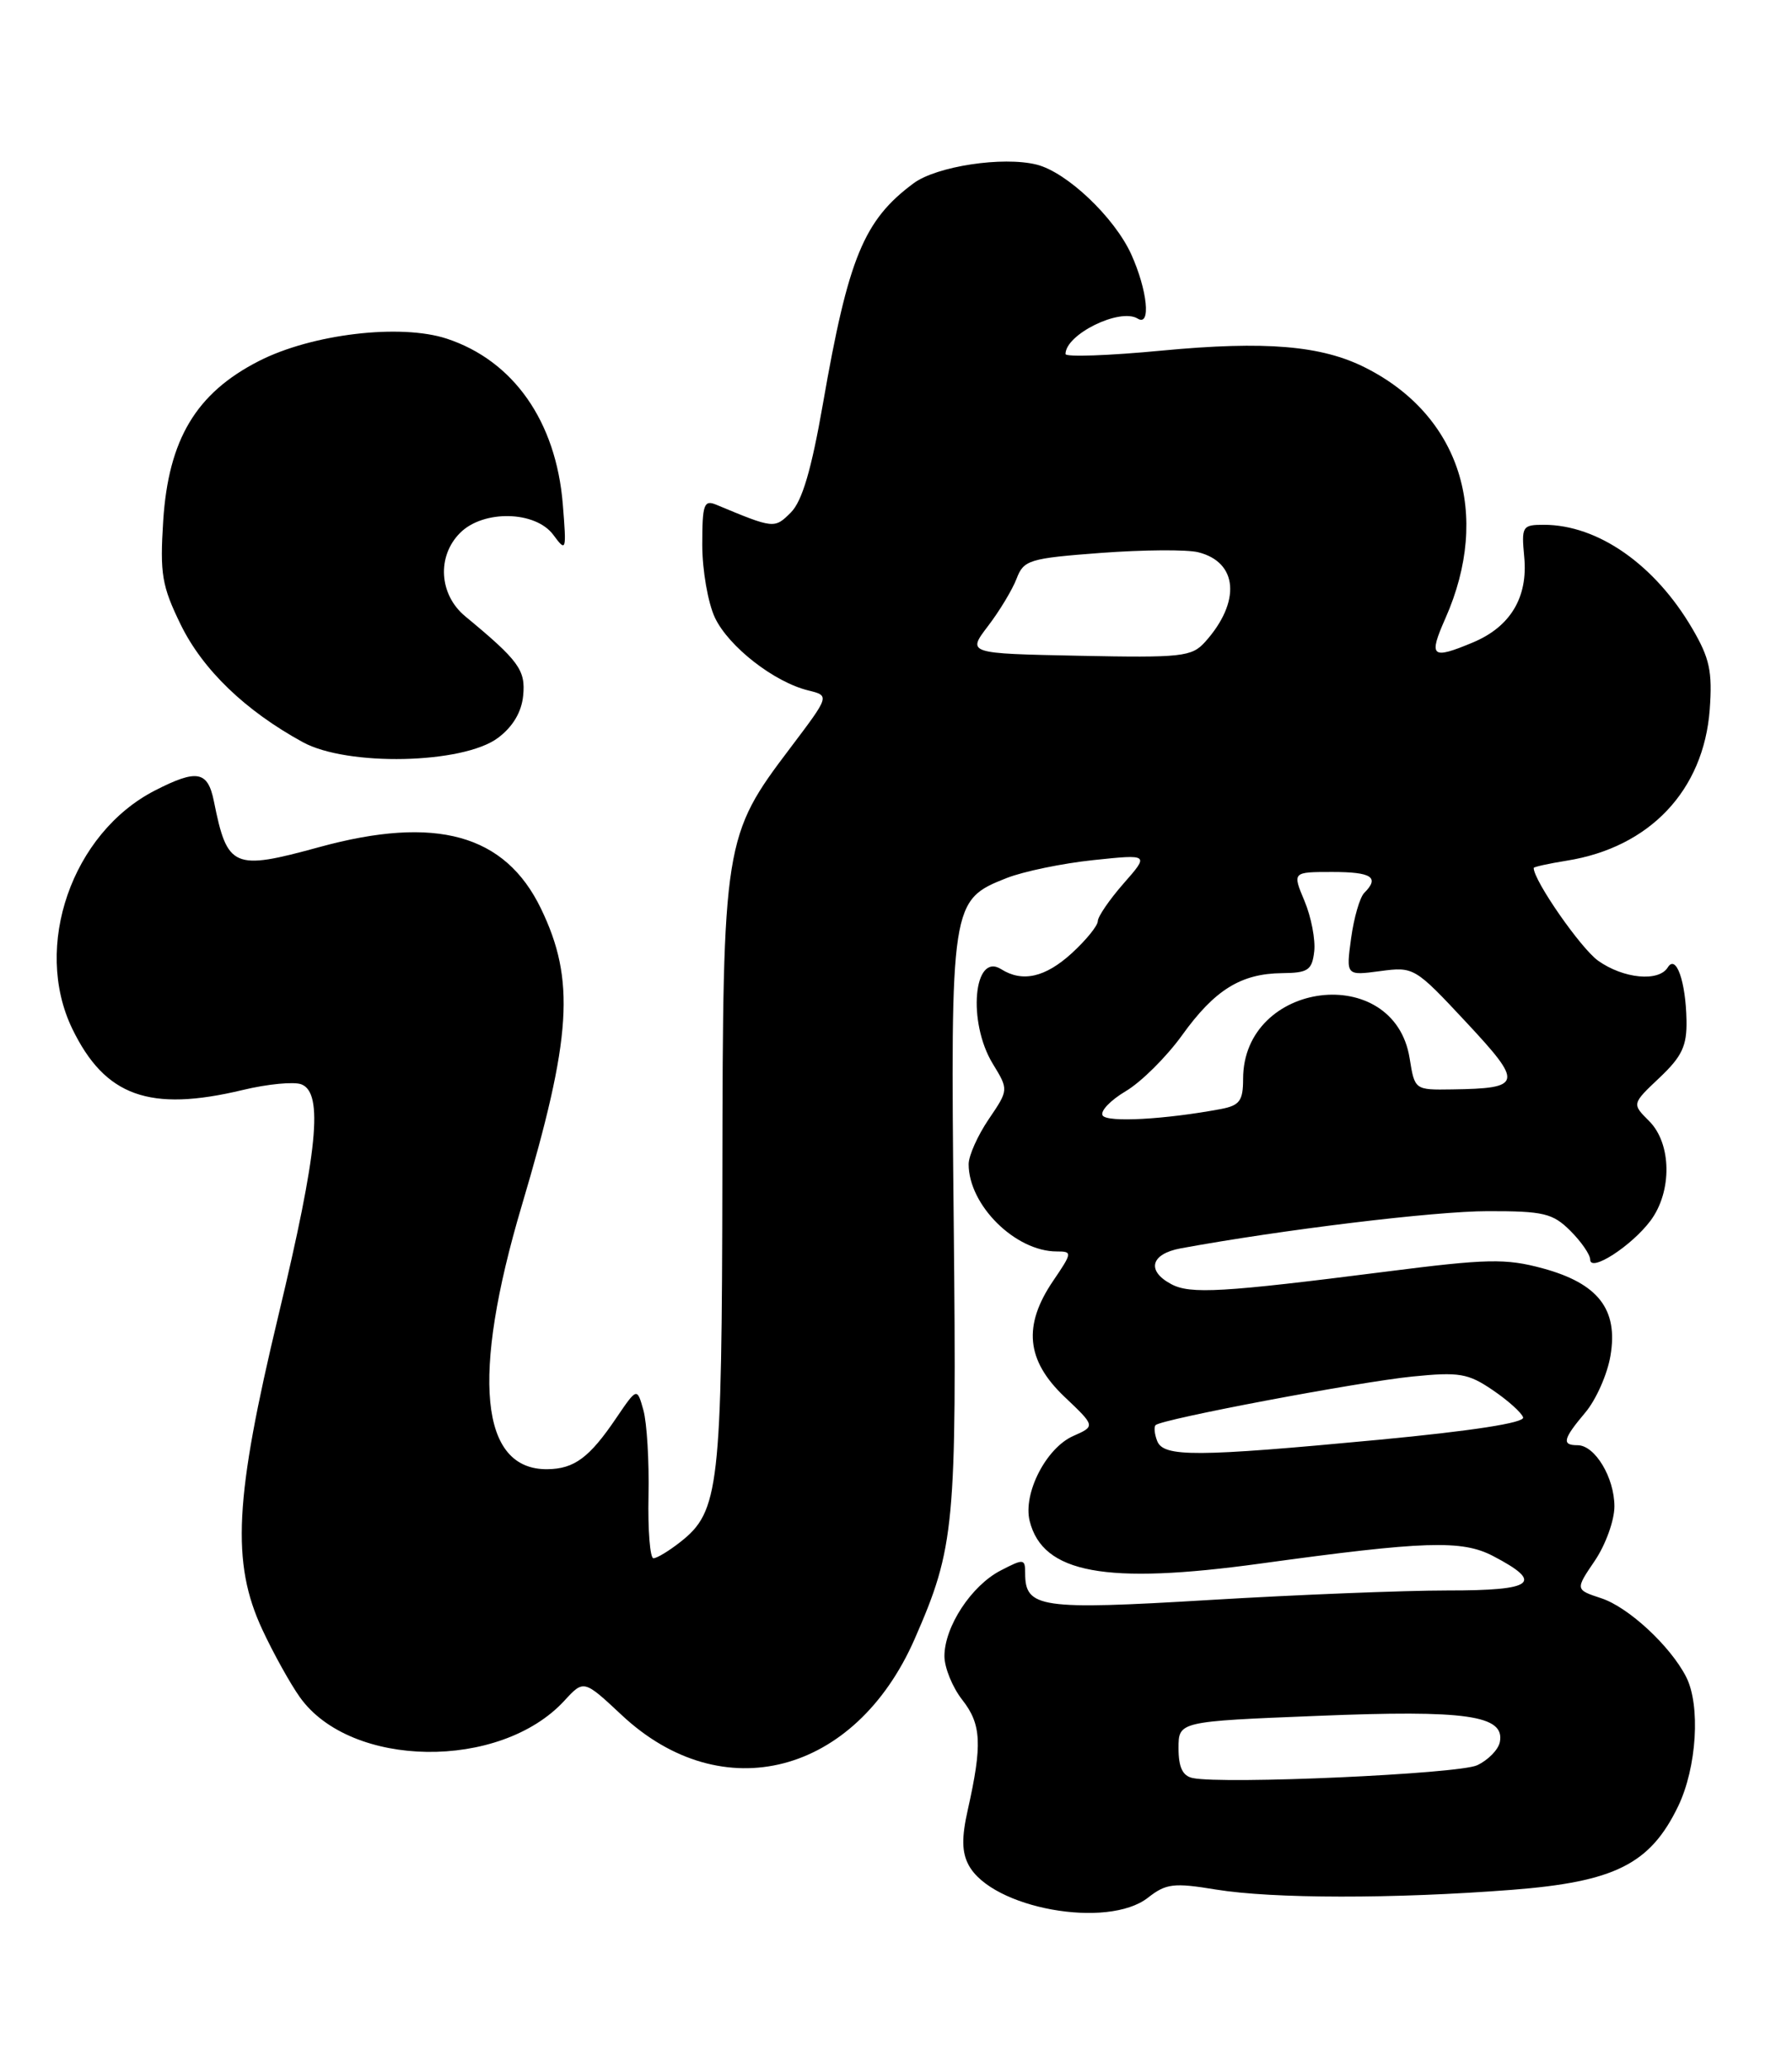 <?xml version="1.0" encoding="UTF-8" standalone="no"?>
<!DOCTYPE svg PUBLIC "-//W3C//DTD SVG 1.1//EN" "http://www.w3.org/Graphics/SVG/1.1/DTD/svg11.dtd" >
<svg xmlns="http://www.w3.org/2000/svg" xmlns:xlink="http://www.w3.org/1999/xlink" version="1.1" viewBox="0 0 222 256">
 <g >
 <path fill="currentColor"
d=" M 142.23 235.03 C 144.45 233.29 145.41 233.17 150.62 234.03 C 157.69 235.18 172.58 235.20 187.27 234.07 C 200.04 233.08 204.42 230.89 207.88 223.75 C 210.21 218.94 210.69 211.21 208.88 207.68 C 206.92 203.86 201.75 199.07 198.39 197.96 C 195.14 196.89 195.14 196.89 197.57 193.31 C 198.91 191.33 200.00 188.31 200.00 186.58 C 200.00 183.01 197.59 179.00 195.44 179.00 C 193.44 179.00 193.62 178.24 196.41 174.93 C 197.73 173.36 199.13 170.20 199.51 167.92 C 200.49 162.17 197.99 158.96 191.11 157.09 C 186.52 155.85 184.26 155.90 171.71 157.50 C 151.37 160.09 147.46 160.31 145.10 159.05 C 142.00 157.40 142.55 155.31 146.25 154.62 C 158.81 152.31 177.75 150.01 184.30 150.01 C 191.24 150.00 192.36 150.27 194.55 152.45 C 195.90 153.80 197.00 155.40 197.00 156.01 C 197.00 157.64 202.14 154.31 204.48 151.18 C 207.17 147.56 207.09 141.64 204.31 138.86 C 202.16 136.72 202.16 136.72 205.58 133.49 C 208.37 130.85 208.99 129.55 208.93 126.38 C 208.84 121.55 207.64 118.15 206.61 119.82 C 205.49 121.64 201.12 121.22 197.98 118.99 C 195.83 117.45 190.00 109.07 190.00 107.50 C 190.00 107.37 191.84 106.96 194.09 106.60 C 204.38 104.96 211.06 97.89 211.81 87.87 C 212.15 83.16 211.80 81.52 209.64 77.84 C 205.01 69.93 197.95 65.00 191.26 65.00 C 188.58 65.00 188.47 65.19 188.83 69.01 C 189.30 73.99 187.11 77.64 182.45 79.58 C 177.33 81.72 176.94 81.38 179.06 76.59 C 184.78 63.67 180.88 51.45 169.15 45.54 C 163.72 42.79 156.76 42.21 143.97 43.42 C 137.39 44.05 132.00 44.24 132.00 43.85 C 132.00 41.41 138.74 38.10 140.94 39.46 C 142.62 40.50 142.15 35.94 140.14 31.49 C 138.05 26.91 132.17 21.33 128.43 20.39 C 124.24 19.34 116.03 20.59 113.18 22.70 C 107.01 27.27 105.09 31.93 101.95 50.00 C 100.52 58.19 99.38 62.06 97.98 63.47 C 95.94 65.50 95.90 65.50 88.75 62.52 C 87.20 61.87 87.00 62.45 87.00 67.49 C 87.00 70.63 87.71 74.69 88.57 76.51 C 90.28 80.10 95.91 84.49 100.15 85.52 C 102.79 86.17 102.79 86.17 97.94 92.59 C 89.66 103.52 89.55 104.22 89.49 145.50 C 89.43 184.28 89.10 187.20 84.29 190.98 C 82.88 192.09 81.38 193.00 80.95 193.00 C 80.53 193.00 80.25 189.51 80.34 185.25 C 80.43 180.99 80.14 176.23 79.71 174.67 C 78.92 171.84 78.92 171.84 76.33 175.65 C 73.02 180.54 71.14 181.93 67.82 181.97 C 59.47 182.07 58.34 170.54 64.63 149.35 C 70.84 128.46 71.29 121.37 67.01 112.52 C 62.56 103.33 54.00 100.96 39.55 104.92 C 28.90 107.84 28.16 107.52 26.50 99.25 C 25.74 95.48 24.41 95.24 19.21 97.90 C 8.91 103.18 4.03 117.23 8.95 127.41 C 13.01 135.79 18.52 137.77 30.08 135.00 C 33.15 134.26 36.42 133.95 37.33 134.30 C 40.09 135.35 39.37 142.58 34.50 162.89 C 29.05 185.61 28.64 193.55 32.50 201.84 C 33.87 204.78 35.96 208.54 37.15 210.21 C 43.44 219.04 61.95 219.29 69.91 210.65 C 72.32 208.03 72.32 208.03 77.03 212.43 C 89.49 224.09 105.94 219.81 113.31 203.00 C 118.28 191.64 118.53 189.05 118.15 151.40 C 117.75 111.81 117.80 111.48 124.71 108.75 C 126.80 107.93 131.62 106.93 135.44 106.53 C 142.38 105.80 142.38 105.80 139.19 109.43 C 137.44 111.43 136.00 113.53 136.00 114.09 C 136.00 114.65 134.55 116.44 132.78 118.06 C 129.49 121.06 126.66 121.70 124.03 120.04 C 120.61 117.88 119.84 126.58 122.98 131.74 C 124.96 134.98 124.96 134.98 122.48 138.63 C 121.12 140.64 120.00 143.14 120.00 144.19 C 120.00 149.27 125.79 155.00 130.92 155.00 C 132.86 155.00 132.85 155.14 130.47 158.64 C 126.71 164.17 127.13 168.48 131.85 172.98 C 135.71 176.64 135.71 176.64 132.95 177.86 C 129.59 179.35 126.71 184.98 127.56 188.39 C 129.19 194.87 136.94 196.30 156.13 193.66 C 176.48 190.86 181.09 190.71 184.94 192.71 C 191.33 196.04 190.07 197.00 179.33 196.99 C 173.93 196.99 160.64 197.52 149.81 198.17 C 128.84 199.43 127.00 199.16 127.00 194.85 C 127.00 193.05 126.83 193.03 123.96 194.52 C 120.34 196.39 117.01 201.47 117.00 205.12 C 117.00 206.55 118.00 209.00 119.22 210.55 C 121.58 213.56 121.71 216.06 119.89 224.17 C 119.12 227.58 119.15 229.42 120.00 231.00 C 122.88 236.37 137.22 238.97 142.23 235.03 Z  M 61.68 91.40 C 63.52 90.03 64.61 88.21 64.81 86.17 C 65.13 82.99 64.28 81.83 57.63 76.33 C 54.39 73.65 54.10 68.90 57.00 66.00 C 59.88 63.12 66.34 63.26 68.55 66.25 C 70.15 68.42 70.19 68.27 69.72 62.43 C 68.88 52.19 63.62 44.68 55.36 41.95 C 49.62 40.06 38.62 41.36 32.05 44.73 C 24.30 48.69 20.87 54.42 20.22 64.49 C 19.80 71.09 20.05 72.57 22.39 77.37 C 25.13 82.96 30.38 88.02 37.51 91.92 C 43.02 94.94 57.34 94.63 61.68 91.40 Z  M 147.75 220.22 C 146.51 219.96 146.00 218.89 146.00 216.53 C 146.00 213.21 146.00 213.21 163.25 212.52 C 181.66 211.77 186.44 212.45 185.81 215.75 C 185.63 216.70 184.36 218.00 182.99 218.64 C 180.64 219.72 151.56 221.03 147.75 220.22 Z  M 143.35 178.46 C 143.02 177.61 142.94 176.73 143.16 176.51 C 143.89 175.77 168.35 171.15 175.00 170.49 C 180.77 169.91 181.88 170.10 184.92 172.17 C 186.81 173.45 188.50 174.97 188.69 175.55 C 188.91 176.22 182.37 177.23 170.77 178.33 C 148.11 180.47 144.12 180.49 143.35 178.46 Z  M 136.60 138.16 C 136.27 137.63 137.56 136.28 139.46 135.15 C 141.36 134.03 144.49 130.92 146.42 128.25 C 150.47 122.60 153.73 120.58 158.84 120.53 C 162.04 120.50 162.54 120.17 162.81 117.85 C 162.98 116.40 162.44 113.58 161.61 111.60 C 160.10 108.00 160.10 108.00 165.05 108.00 C 169.94 108.00 170.94 108.66 169.01 110.59 C 168.46 111.14 167.73 113.66 167.38 116.21 C 166.75 120.84 166.75 120.84 170.97 120.28 C 175.15 119.72 175.28 119.80 181.62 126.59 C 188.75 134.23 188.63 134.80 179.88 134.93 C 175.26 135.00 175.26 135.00 174.63 131.07 C 172.71 119.10 154.00 121.44 154.00 133.64 C 154.00 136.34 153.57 136.92 151.25 137.36 C 144.37 138.65 137.15 139.05 136.60 138.16 Z  M 133.65 81.22 C 119.81 80.94 119.81 80.94 122.40 77.54 C 123.83 75.67 125.42 73.03 125.94 71.67 C 126.82 69.36 127.49 69.15 136.41 68.48 C 141.65 68.09 147.06 68.05 148.44 68.40 C 153.37 69.63 153.75 74.54 149.30 79.50 C 147.64 81.35 146.43 81.48 133.65 81.22 Z "/>
</g>
</svg>